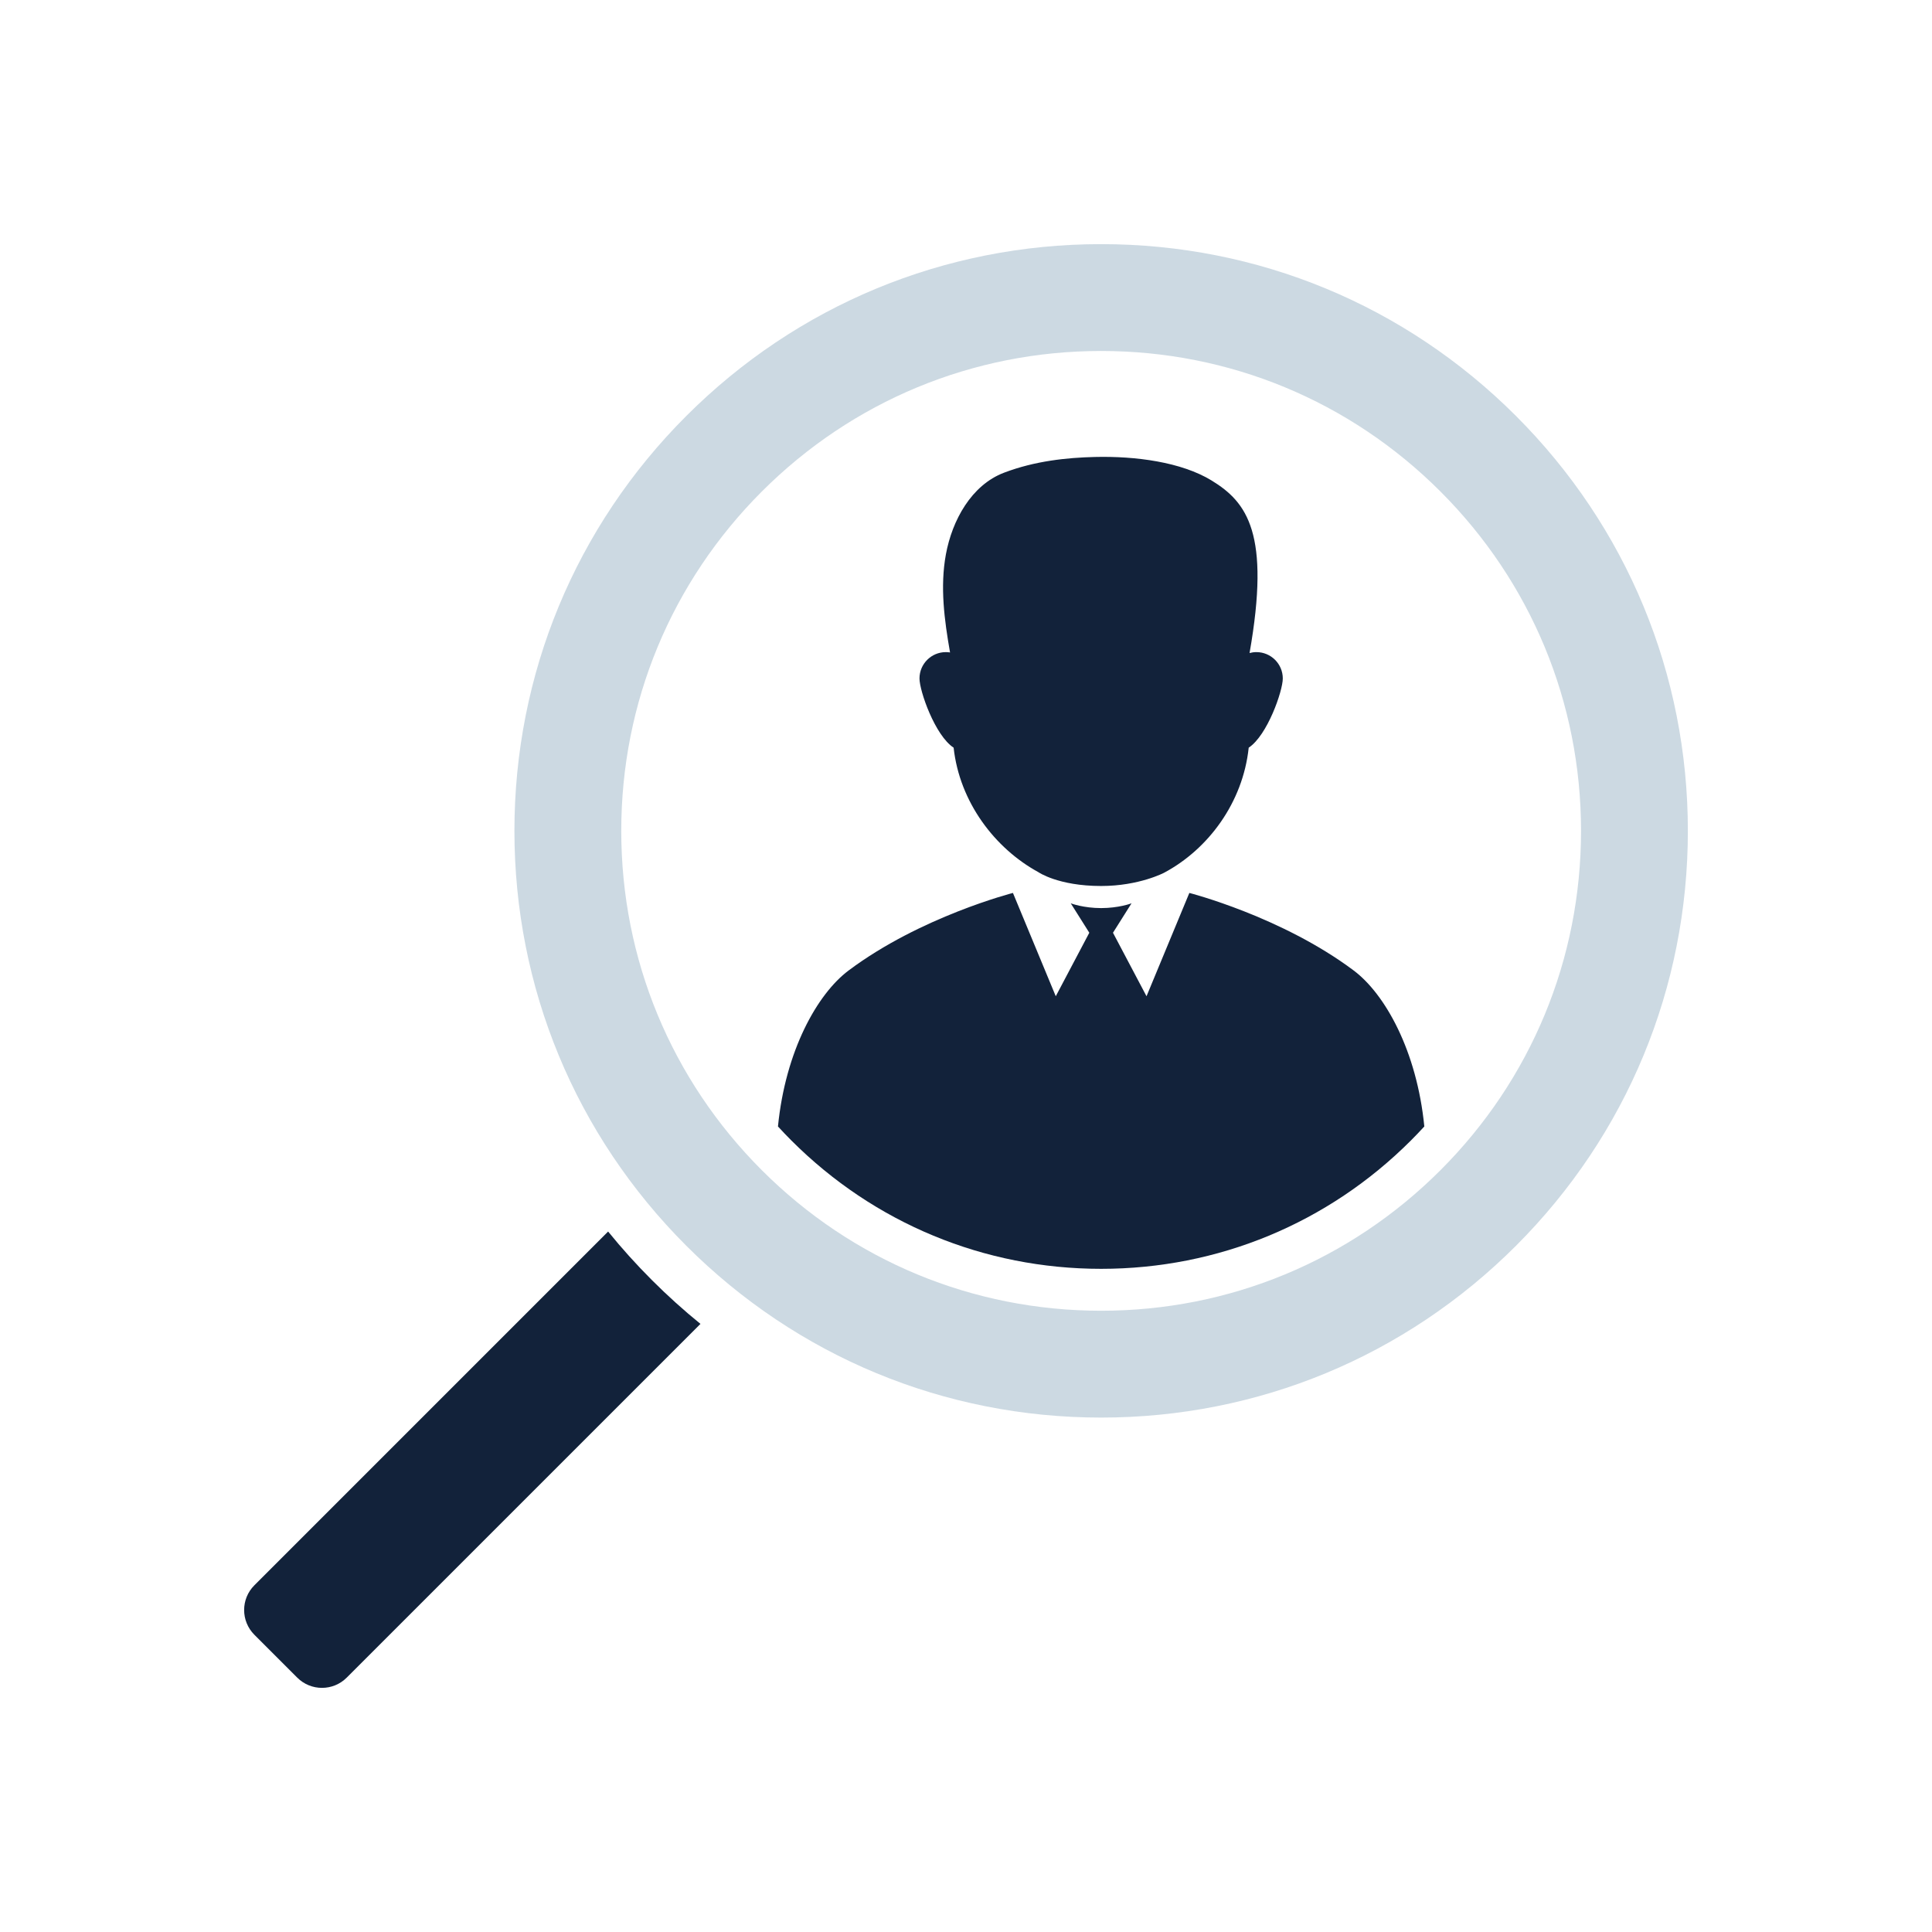 <?xml version="1.0" encoding="utf-8"?>
<!-- Generator: Adobe Illustrator 27.5.0, SVG Export Plug-In . SVG Version: 6.00 Build 0)  -->
<svg version="1.1" xmlns="http://www.w3.org/2000/svg" xmlns:xlink="http://www.w3.org/1999/xlink" x="0px" y="0px"
	 viewBox="0 0 2200 2200" style="enable-background:new 0 0 2200 2200;" xml:space="preserve">
<g id="background">
	<rect style="fill:#FFFFFF;" width="2200" height="2200"/>
</g>
<g id="Objects">
	<g>
		<path style="fill:#CCD9E2;" d="M1253.889,1614.222c-178.459,0-346.236-69.495-472.424-195.686
			c-126.191-126.188-195.686-293.965-195.686-472.424s69.495-346.236,195.686-472.426C907.653,347.496,1075.43,278,1253.889,278
			s346.236,69.496,472.424,195.685C1852.505,599.875,1922,767.652,1922,946.111s-69.495,346.236-195.686,472.424
			C1600.125,1544.726,1432.348,1614.222,1253.889,1614.222z M1253.889,399.66c-145.962,0-283.189,56.841-386.398,160.052
			c-103.212,103.212-160.053,240.437-160.053,386.4s56.841,283.189,160.053,386.398c103.21,103.212,240.436,160.053,386.398,160.053
			s283.189-56.841,386.399-160.053c103.212-103.21,160.053-240.436,160.053-386.398s-56.841-283.188-160.053-386.4
			C1537.078,456.5,1399.852,399.66,1253.889,399.66z"/>
		<path style="fill:#12223A;" d="M797.634,1507.537l-402.813,402.788c-15.541,15.566-40.799,15.566-56.366,0l-48.781-48.781
			c-15.566-15.566-15.566-40.824,0-56.366l402.788-402.813c15.542,19.16,32.198,37.627,49.871,55.3
			C760.008,1475.339,778.474,1491.995,797.634,1507.537z"/>
		<path style="fill:#12223A;" d="M1621.9,1282.72c-4.98,5.44-10.11,10.8-15.36,16.05c-94.19,94.19-219.43,146.07-352.65,146.07
			s-258.46-51.88-352.66-146.07c-5.25-5.25-10.38-10.61-15.35-16.05c8.5-86.07,44.68-150.79,80.4-177.58
			c81.87-61.39,187.17-88.34,187.17-88.34l48.77,117.64l38.19-72.31l-21.13-33.53c0.45,0.26,14.86,5.46,34.61,5.46
			c19.74,0,34.16-5.2,34.61-5.46l-21.13,33.53l38.19,72.31l48.77-117.64c0,0,105.3,26.95,187.17,88.34
			C1577.21,1131.93,1613.4,1196.65,1621.9,1282.72z"/>
		<path style="fill:#12223A;" d="M1460.736,772.589c0,14.222-17.572,64.811-38.813,78.804
			c-6.619,62.547-46.038,115.582-96.25,142.368c0,0-28.455,15.137-71.784,15.137c-49.114,0-71.682-15.88-71.682-15.88
			c-49.377-27.003-89.482-79.627-96.296-141.614c-21.276-13.959-38.87-64.57-38.87-78.815c0-16.577,13.445-30.01,30.022-30.01
			c1.623,0,3.213,0.126,4.767,0.389c-6.494-36.973-11.512-74.814-4.733-111.649c7.157-38.95,29.107-78.907,66.125-93.014
			c35.395-13.479,71.899-17.172,103.452-17.938c46.53-1.143,98.582,5.796,132.902,26.729
			c40.585,24.751,67.314,60.386,43.318,196.524c2.492-0.674,5.122-1.04,7.82-1.04
			C1447.292,742.579,1460.736,756.012,1460.736,772.589z"/>
	</g>
</g>
</svg>
